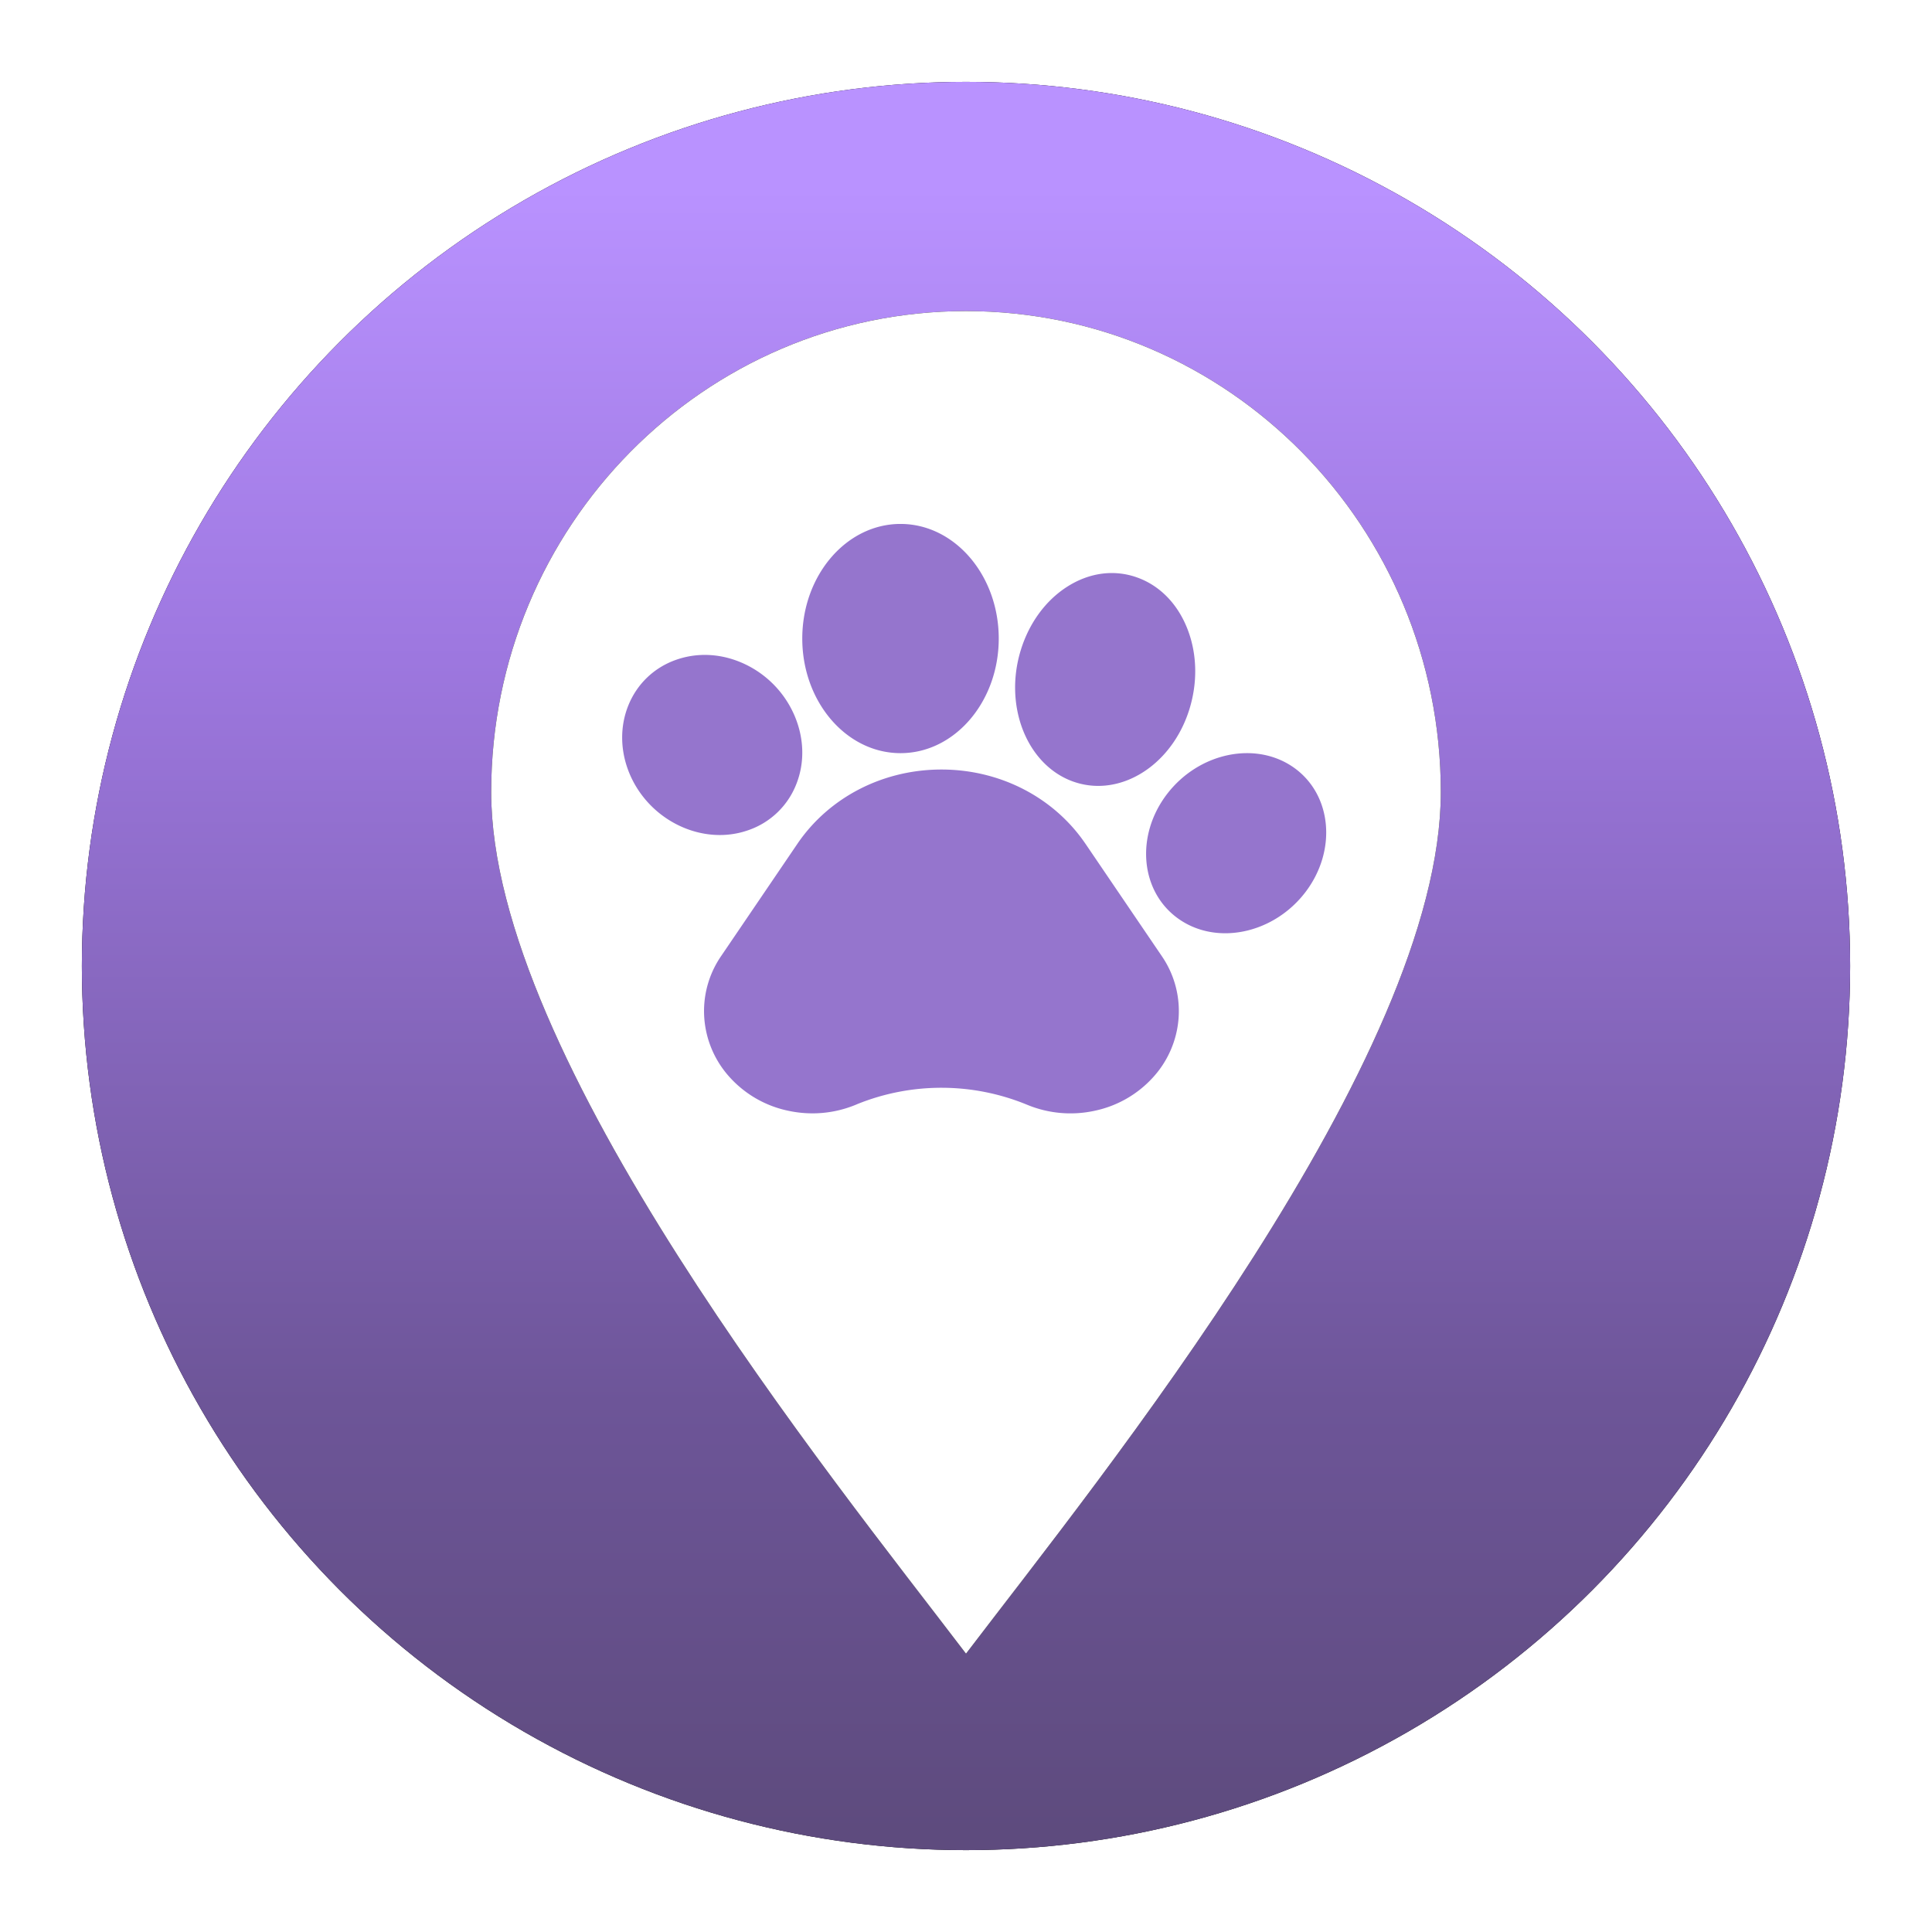 <svg xmlns="http://www.w3.org/2000/svg" xmlns:xlink="http://www.w3.org/1999/xlink" width="118" height="118" viewBox="0 0 118 118">
    <defs>
        <linearGradient id="c" x1="50%" x2="50%" y1="5.418%" y2="99.569%">
            <stop offset="0%" stop-color="#B992FF"/>
            <stop offset="28.743%" stop-color="#9D77DF"/>
            <stop offset="73.897%" stop-color="#6D5598"/>
            <stop offset="99.958%" stop-color="#5E4B7E"/>
        </linearGradient>
        <circle id="b" cx="54" cy="54" r="54"/>
        <filter id="a" width="113.9%" height="113.9%" x="-6.9%" y="-6.9%" filterUnits="objectBoundingBox">
            <feOffset in="SourceAlpha" result="shadowOffsetOuter1"/>
            <feGaussianBlur in="shadowOffsetOuter1" result="shadowBlurOuter1" stdDeviation="2.5"/>
            <feColorMatrix in="shadowBlurOuter1" values="0 0 0 0 0 0 0 0 0 0 0 0 0 0 0 0 0 0 0.5 0"/>
        </filter>
        <path id="e" d="M54 96c8.228-10.806 29-36.393 29-52.62C83 27.154 70.016 14 54 14S25 27.154 25 43.38C25 59.607 45.792 85.216 54 96z"/>
        <filter id="d" width="125.9%" height="118.3%" x="-12.9%" y="-9.1%" filterUnits="objectBoundingBox">
            <feOffset in="SourceAlpha" result="shadowOffsetOuter1"/>
            <feGaussianBlur in="shadowOffsetOuter1" result="shadowBlurOuter1" stdDeviation="2.5"/>
            <feColorMatrix in="shadowBlurOuter1" values="0 0 0 0 0 0 0 0 0 0 0 0 0 0 0 0 0 0 0.5 0"/>
        </filter>
    </defs>
    <g fill="none" fill-rule="evenodd">
        <g transform="translate(5 5)">
            <use fill="#000" filter="url(#a)" xlink:href="#b"/>
            <use fill="url(#c)" xlink:href="#b"/>
        </g>
        <g transform="translate(5 5)">
            <use fill="#000" filter="url(#d)" xlink:href="#e"/>
            <use fill="#FFF" xlink:href="#e"/>
        </g>
        <g fill="#9575CD" fill-rule="nonzero">
            <path d="M66.3 51.54C64.368 48.697 61.079 47 57.5 47c-3.579 0-6.868 1.697-8.8 4.54l-4.654 6.85a5.93 5.93 0 0 0-1.03 3.795 6.018 6.018 0 0 0 1.57 3.628 6.652 6.652 0 0 0 3.556 2.028c1.395.301 2.826.173 4.136-.37l.088-.038a13.723 13.723 0 0 1 10.355.037 6.917 6.917 0 0 0 4.136.372 6.65 6.65 0 0 0 3.555-2.029 6.015 6.015 0 0 0 1.572-3.627 5.93 5.93 0 0 0-1.03-3.797l-4.654-6.85zM45.695 50.708a4.83 4.83 0 0 0 2.958-2.86c.5-1.294.459-2.755-.115-4.114a6.168 6.168 0 0 0-2.942-3.122c-1.39-.688-2.916-.8-4.297-.315-2.778.973-4.052 4.1-2.841 6.973.967 2.287 3.224 3.73 5.506 3.73.582 0 1.166-.094 1.73-.292zM55 46c3.308 0 6-3.14 6-7s-2.692-7-6-7c-3.309 0-6 3.14-6 7s2.691 7 6 7zM65.554 47.738c.501.177 1.012.262 1.52.262 2.373 0 4.685-1.842 5.568-4.674.508-1.63.475-3.353-.094-4.852-.596-1.57-1.699-2.709-3.107-3.208-1.408-.5-2.93-.291-4.288.586-1.297.838-2.29 2.197-2.798 3.827-1.071 3.438.364 7.053 3.2 8.06zM79.038 46.892c-2.327-1.657-5.805-.939-7.755 1.6-1.948 2.541-1.643 5.957.679 7.614.847.605 1.847.894 2.871.894 1.785 0 3.642-.878 4.884-2.493 1.948-2.541 1.643-5.957-.679-7.615z"/>
        </g>
    </g>
</svg>
